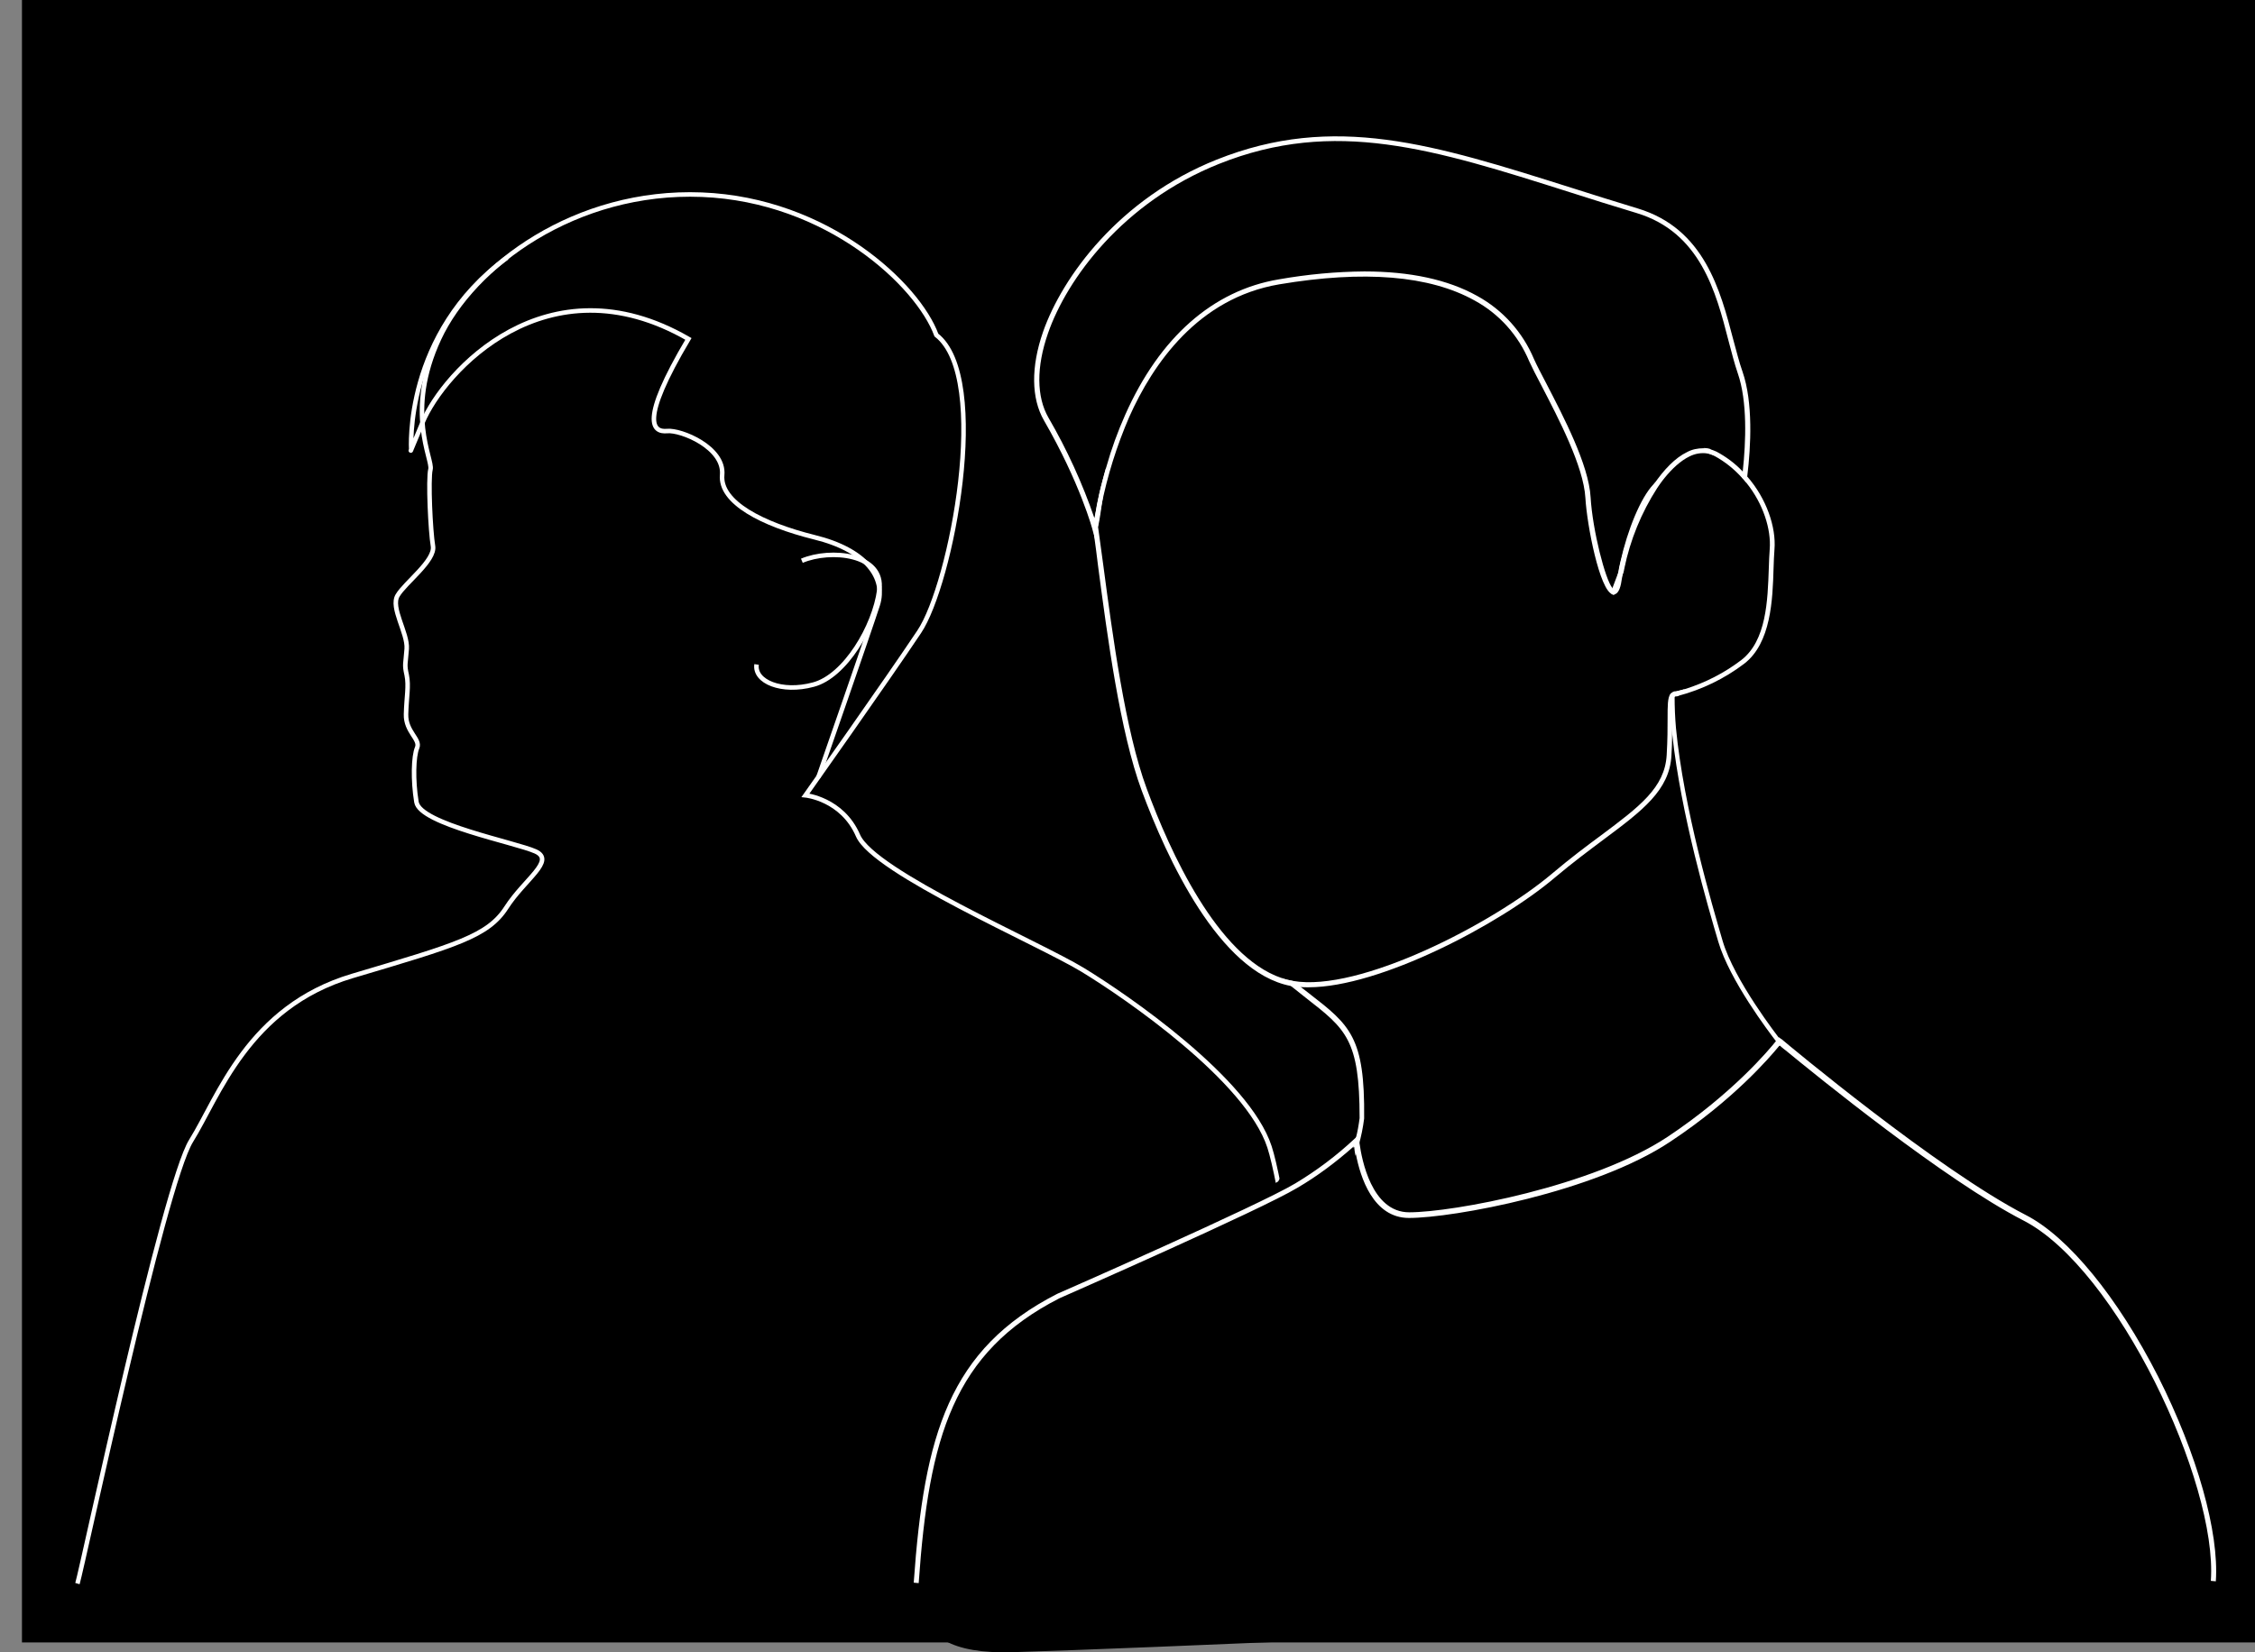 <?xml version="1.0" encoding="utf-8"?>
<!-- Generator: Adobe Illustrator 26.1.0, SVG Export Plug-In . SVG Version: 6.00 Build 0)  -->
<svg version="1.1" id="Layer_1" xmlns="http://www.w3.org/2000/svg" xmlns:xlink="http://www.w3.org/1999/xlink" x="0px" y="0px"
	 viewBox="0 0 995.8 729.8" style="enable-background:new 0 0 995.8 729.8;" xml:space="preserve">
<rect x="0" y="0" width="995.8" height="729.8" fill="#808080" stroke="none"/>
<style type="text/css">
	.st0{stroke:#FFFFFF;stroke-width:2;stroke-miterlimit:10;}
	.st1{fill:none;stroke:#FFFFFF;stroke-width:2;stroke-miterlimit:10;}
	.st2{fill:#FFFFFF;}
</style>
<rect x="9.7" width="991.9" height="725.5"/>
<path class="st0" d="M34.2,699.5c2.4-8.1,38.1-176.2,50.2-195.6c12.1-19.4,25.1-59.1,71.2-72.8s59.9-17.6,68-30.2
	c8.1-12.6,21.8-20.7,12.9-24.8c-8.9-4-51-12.1-52.6-21.8c-1.6-9.7-1.3-20.2,0.3-24c1.6-3.8-5.1-7-4.9-14.8s1.3-12.4,0.3-17.3
	c-1.1-4.9-0.5-4.6,0-11.6c0.5-7-7.3-18.2-4-23.6c3.2-5.5,16.7-15.4,15.6-21.8c-1.1-6.4-2.2-29.5-1.1-33.9
	c1.1-4.3-11.3-25.3,3.8-57.7s60.4-65.8,116-63.6c55.6,2.2,95.5,39.9,103.6,62c24.3,18.9,6.5,110.2-7.6,131.1
	c-14,21-50.2,72.2-50.2,72.2s16.2,1.6,23.2,17.8c7,16.2,79.8,47.5,99.2,59.3s72.8,48.5,82.5,78.2c9.7,29.7,30.2,204.2,30.2,216.2"/>
<path class="st1" d="M361.4,343.3c0,0,22.4-64.3,26.2-76.1c3.8-11.9-5.1-24.3-28-29.9c-22.9-5.7-41.8-15.4-40.7-27.5
	c1.1-12.1-18.1-20-24.3-19.4s-12.4-4,9.4-40.7c-62.6-36.1-108.3,14.9-117.4,36.9c-6.7,16-5,12-5,12s-3.5-51.2,42.3-84.8"/>
<path class="st1" d="M354.1,247.7c12.7-5.4,36.4-3,34.2,12.9c-2.1,16-15.1,38.1-29.1,41.8c-14,3.8-26.2-1.3-25.1-8.9"/>
<path class="st2" d="M578.2,438.9c-1.3-1-2.6-2-4-3.1l-1.6-1.2l-1.7-1.3l-0.5-0.1c-0.6-0.1-1.3-0.3-1.9-0.4l0,0
	c-0.9-0.2-1.8-0.5-2.7-0.8l2.2,1.8l1.9,1.6c2.5,2,4.7,3.7,6.8,5.4c17.7,13.8,23.7,18.4,23.7,53.1c-0.4,3-0.9,6-1.7,9
	c-0.2,0.7-0.4,1.4-0.6,2.1c-0.2,0.7-0.4,1.4-0.6,2c0.2-0.1,0.3-0.3,0.5-0.4c0.1,0.5,0.1,1.1,0.2,1.7c0.1,0.6,0.2,1.4,0.4,2.2
	c0.3-0.7,0.5-1.4,0.7-2.2s0.5-1.6,0.7-2.4c1.1-3.9,1.9-7.8,2.4-11.8v-0.1C602.8,458,596.1,452.8,578.2,438.9z M737.6,306.6
	c0,1.3,0,2.6,0,3.9l0,0c0,3.7,0.2,7.4,0.6,11.1c0.1,1,0.2,2,0.3,3.1l0,0c3.8,35,15.7,75.8,20.3,91.3c5,17,22.3,39.8,25.6,44.1
	l0.5,0.7c0.1,0.1,0.1,0.1,0.2,0.2c0.2,0.3,0.4,0.7,0.5,1.1l0.3-0.4c0.3,0.2,0.6,0.5,0.9,0.8l1.4,1.2c-0.1-0.6-0.3-1.2-0.5-1.8l0,0
	c-0.3-0.8-0.7-1.6-1.2-2.3l-0.1-0.1l0,0c-1.5-1.9-20.6-26.5-25.7-43.9c-4.7-16-17.2-58.5-20.6-94c-0.4-4.6-0.6-9.2-0.6-13.9l0,0
	c0-0.1,0-0.2,0-0.3l0,0c0-0.3,0-0.6,0-0.9c0-0.3,0-0.6,0-1l0,0c0,0,0-0.1,0-0.1h-0.1"/>
<path class="st2" d="M756.1,199.7l-0.9-1.4c-0.9-0.2-1.9-0.4-2.8-0.4l0.7,1.1c0.3,0.4,0.5,0.8,0.8,1.2c0.5,0.1,1,0.2,1.5,0.4
	c0.6,0.2,1.2,0.5,1.7,0.7L756.1,199.7z M740.2,305.4L740.2,305.4c-0.1,0-0.3,0-0.4,0h-0.1c-0.4,0-0.7,0.1-1,0.3
	c-0.4,0.2-0.8,0.5-1.1,0.9c-1.2,1.7-1.2,5.2-1.2,10.8c0,3.9,0,9.3-0.4,16.1c-0.8,14.4-12,22.8-29,35.5c-6.5,4.8-13.7,10.2-21.5,16.8
	c-26.5,22.4-85.4,52.6-114.5,47.5l-0.5-0.1c-0.6-0.1-1.3-0.3-1.9-0.4l0,0c-0.9-0.2-1.8-0.5-2.7-0.8c-28.3-9.6-49.3-55.9-59.5-83.6
	c-9.5-25.6-15.1-67.9-19.2-98.8c-0.8-6.1-1.6-11.8-2.3-16.8c0.2-0.8,0.8-3.9,1.5-9c0.5-3.1,1-6.8,1.5-11.2l0,0
	c0.2-2,0.4-4.1,0.6-6.3c-0.6,2.2-1.2,4.2-1.7,6.2c-1.1,4.1-1.9,7.8-2.5,10.9c0,0,0,0.1,0,0.1c-0.6,4-1.1,6.7-1.4,8.1l0,0
	c-0.1,0.6-0.2,1-0.2,1v0.2v0.2c0.2,1.2,0.4,2.5,0.5,3.9l0,0c0.6,4,1.1,8.4,1.7,13.1c4.1,31,9.7,73.4,19.3,99.3
	c11,29.6,34.1,80.1,65.7,86.2h0.1c0.7,0.1,1.4,0.2,2.2,0.3c0.8,0.1,1.3,0.2,2,0.2c1.2,0.1,2.4,0.1,3.7,0.1
	c31.3,0,84.2-27.6,108.9-48.6c7.7-6.5,15-11.9,21.4-16.7c16.9-12.6,29.1-21.7,29.9-37.1c0.2-3.2,0.3-6.2,0.3-8.8l0,0
	c0.1-2.9,0.1-5.3,0.1-7.4c0-3,0-5.2,0.1-6.7c0.2-2,0.5-2.8,1.1-3.1l0,0c0.2-0.1,0.4-0.1,0.6-0.1c0.2,0,0.4,0,0.6-0.1
	c0.7-0.4,1.4-0.9,1.9-1.6c0.3-0.4,0.7-0.9,1.2-1.5l-1.8,0.5C741.2,305.1,740.5,305.3,740.2,305.4L740.2,305.4z"/>
<path class="st2" d="M730.4,213.9c-5.7,5.9-11.5,20.2-14.6,34.1c-0.2,0.9-0.4,1.8-0.6,2.7c-0.1,0.6-0.2,1.2-0.3,1.7l0,0
	c-0.2,1-0.4,2-0.5,2.9c-0.2,1.1-0.4,2.3-0.7,3.4l2.3-6c0.1-0.4,0.1-0.8,0.2-1.1c0.1-0.6,0.2-1.2,0.4-1.8s0.3-1.3,0.4-1.9
	c0.2-0.6,0.3-1.4,0.5-2.1c0.2-0.7,0.3-1.1,0.4-1.6c0-0.1,0-0.2,0.1-0.3c0.2-0.6,0.3-1.1,0.5-1.7c0.5-1.9,1.1-3.7,1.7-5.5
	c0.2-0.6,0.4-1.1,0.6-1.7c0.3-0.8,0.6-1.6,0.9-2.4c0.3-0.8,0.7-1.9,1.1-2.8c0.2-0.5,0.4-1.1,0.7-1.6s0.4-1.1,0.7-1.5
	c0.4-1,0.9-1.9,1.3-2.8c0.1-0.3,0.3-0.6,0.4-0.9c0.2-0.3,0.4-0.7,0.6-1.1c0.5-0.9,1-1.8,1.5-2.6l0.4-0.7c0.9-1.4,1.9-2.7,3-3.9l0,0
	c0.7-1.1,1.4-2.1,2.2-3C732.2,212.2,731.2,213,730.4,213.9z M769.5,164.2c-1.5-4.2-2.7-9.1-4.1-14.2c-5.7-21.8-12.8-49-42.1-57.9
	c-10.3-3.1-20-6.2-29.5-9.2c-60.8-19.2-104.6-33.1-156.5-12.4c-43.1,17.2-68.2,51.8-76.7,76.1c-5.4,15.5-5.2,29.4,0.4,39.1
	c16,27.7,21.5,48.3,21.5,48.5l0.7,2.5l0,0l0.8,3.1l0.3-2.8l0,0l0.3-3c0-0.1,0.5-4,1.7-10.3c2.7-13.6,6.9-26.9,12.4-39.6
	c10.4-23.3,30.3-52.4,66.2-58.5c37.5-6.3,66.4-3.9,86.2,7.1c10.9,5.9,19.4,15.4,24.2,26.9c1.3,2.8,3.2,6.6,5.6,11.1
	c7.3,14.1,18.4,35.3,19.2,49.2c0.7,12.2,6.3,40.8,11.9,42.6c0.1,0,0.1,0,0.2,0.1c0.1,0,0.2,0,0.3,0h0.1c0.1,0,0.3,0,0.4-0.1
	c2-0.4,2.8-3.8,3.2-6.8c0.2-0.9,0.3-1.9,0.5-2.8l0,0c0.1-0.6,0.2-1.2,0.4-1.9c3.2-15.8,9.5-30.2,14.5-35.5c0.7-1.1,1.4-2,2.1-3l0,0
	c0.4-0.5,0.7-1,1.1-1.4h-0.3c-0.5,0.1-1,0.2-1.4,0.5c-1.1,0.6-2.1,1.3-2.9,2.3c-5.7,5.9-11.5,20.2-14.6,34.1
	c-0.2,0.9-0.4,1.8-0.6,2.7c-0.1,0.6-0.2,1.2-0.3,1.7l0,0c-0.2,1-0.4,2-0.5,2.9c-0.2,1.1-0.4,2.3-0.7,3.4l0,0
	c-0.1,0.3-0.2,0.6-0.3,0.8v0.1c-0.1,0.3-0.3,0.5-0.5,0.7c-0.3-0.1-0.6-0.3-0.7-0.6c-3.1-3.7-8.7-25.2-9.6-40.1
	c-0.8-14.3-12.1-35.8-19.5-50.1c-2.3-4.4-4.3-8.2-5.5-10.9c-5-11.9-13.8-21.7-25.1-27.9c-12.9-7.2-29.6-10.8-49.8-10.8
	c-12.7,0.1-25.3,1.3-37.8,3.5c-29.1,4.9-52.6,25.6-67.8,59.8c-3.3,7.4-6.1,15.1-8.3,22.9c-0.6,2.2-1.2,4.2-1.7,6.2
	c-1.1,4.1-1.9,7.8-2.5,10.9c0,0,0,0.1,0,0.1c-0.4,2.2-0.8,4.1-1.1,5.6c-5.3-15.4-12.1-30.3-20.3-44.4c-5.3-9.2-5.4-22.4-0.2-37.3
	c8.3-23.9,33-57.8,75.5-74.8c51.1-20.4,94.7-6.6,154.9,12.5c9.4,3,19.2,6.1,29.5,9.2c28.2,8.5,35.1,35,40.6,56.4
	c1.4,5.2,2.6,10.1,4.1,14.4c4.3,12.4,3.6,30.3,2.2,43.2c0,0.5-0.1,1-0.2,1.4s-0.1,1-0.2,1.4c0.3,0.4,0.7,0.7,1,1.1
	c0.3,0.4,0.6,0.8,1,1.2c0-0.5,0.1-1,0.2-1.5c0.1-0.5,0.1-1,0.2-1.5C773.2,197.2,774.2,177.8,769.5,164.2z M730.5,213.9
	c-5.7,5.9-11.5,20.2-14.6,34.1c-0.2,0.9-0.4,1.8-0.6,2.7c-0.1,0.6-0.2,1.2-0.3,1.7l0,0c-0.2,1-0.4,2-0.5,2.9
	c-0.2,1.1-0.4,2.3-0.7,3.4l2.3-6c0.1-0.4,0.1-0.8,0.2-1.1c0.1-0.6,0.2-1.2,0.4-1.8c0.1-0.6,0.3-1.3,0.4-1.9c0.2-0.6,0.3-1.4,0.5-2.1
	c0.2-0.7,0.3-1.1,0.4-1.6c0-0.1,0-0.2,0.1-0.3c0.2-0.6,0.3-1.1,0.5-1.7c0.5-1.9,1.1-3.7,1.7-5.5c0.2-0.6,0.4-1.1,0.6-1.7
	c0.3-0.8,0.6-1.6,0.9-2.4c0.3-0.8,0.7-1.9,1.1-2.8c0.2-0.5,0.4-1.1,0.7-1.6c0.2-0.5,0.4-1.1,0.7-1.5c0.4-1,0.9-1.9,1.3-2.8
	c0.1-0.3,0.3-0.6,0.4-0.9c0.2-0.3,0.4-0.7,0.6-1.1c0.5-0.9,1-1.8,1.5-2.6l0.4-0.7c0.9-1.4,1.9-2.7,3-3.9l0,0c0.7-1.1,1.4-2.1,2.2-3
	C732.3,212.2,731.3,213,730.5,213.9L730.5,213.9z"/>
<path class="st2" d="M783.6,242.7c-0.2,2.5-0.3,5.3-0.4,8.3c-0.4,13.9-1.1,33.1-13,42.2c-8.7,6.6-18.6,11.4-29.2,14.2l-0.4,0.1h-0.2
	c-0.2,0-0.4-0.1-0.6-0.2l0,0c-0.2-0.2-0.4-0.4-0.5-0.7l0,0c-0.1-0.4,0.1-0.9,0.5-1.1c0.1-0.1,0.2-0.1,0.3-0.1h0.1l0,0
	c0.3-0.1,1-0.2,2-0.5l1.8-0.5c9-2.8,17.4-7.1,24.9-12.8c11.2-8.6,11.7-26.4,12.2-40.6c0.1-3,0.2-5.9,0.4-8.4
	c0.7-8.8-2.9-20.1-10.2-29.2c-0.3-0.4-0.6-0.8-1-1.2c-0.3-0.4-0.6-0.7-1-1.1c-3.5-3.9-7.6-7.2-12.2-9.7l0,0
	c-0.6-0.3-1.1-0.5-1.7-0.7c-0.5-0.2-1-0.3-1.5-0.4c-2.7-0.4-5.4,0.1-7.8,1.3c-3.9,1.9-7.6,5.3-11.1,9.6c-0.4,0.5-0.7,0.9-1.1,1.4
	l0,0c-0.7,1-1.4,1.9-2.1,3c-7,10.9-11.9,22.9-14.5,35.5c-0.1,0.6-0.2,1.2-0.4,1.9l0,0l-0.1,0.2l-2.3,6.1v0.1l-0.3,0.7v0.1l-0.7,1.8
	c-0.2,0.5-0.7,0.8-1.2,0.7c-0.1,0-0.1,0-0.2-0.1c-0.6-0.2-0.8-0.8-0.6-1.4c0,0,0,0,0,0l0.1-0.2l0.4-1.1l2.8-7.4l0,0
	c0.1-0.6,0.2-1.1,0.3-1.7c0.2-0.9,0.4-1.8,0.6-2.7c2.9-12.1,7.8-23.7,14.6-34.1c4.5-6.6,9.5-11.8,14.7-14.3c2.2-1.2,4.7-1.7,7.3-1.7
	c0.9,0,1.9,0.2,2.8,0.4c1,0.3,2,0.7,2.9,1.1c4.3,2.3,8.2,5.2,11.5,8.7c0.3,0.3,0.7,0.7,1,1.1s0.7,0.7,1,1.1
	C780.1,220.2,784.4,232.9,783.6,242.7z"/>
<path d="M564.4,521.9c-72.4,41.2-122,60.6-143,118.9s-28.5,90.6,25.9,89s254.8-10.5,254.8-10.5L575.9,502.4L564.4,521.9z"/>
<path class="st2" d="M978.5,698.5l-2.2-0.2c3.1-43.4-41.5-138-82.8-159.2c-34.8-17.9-91.3-63.9-105.3-75.4l-1.4-1.2
	c-0.4-0.3-0.7-0.6-0.9-0.8l-0.3,0.4c-4.1,5-20.2,23.8-48,42.2c-33.4,22.3-96,33.7-115.4,33.7c-15.9,0-21.5-18.2-23.4-28
	c-0.1-0.8-0.3-1.5-0.4-2.2c-0.1-0.7-0.2-1.2-0.2-1.7c-0.2,0.1-0.3,0.3-0.5,0.4l0,0c-7.7,6.8-15.9,13-24.8,18.2
	c-16.1,9.7-101.5,47.2-105.1,48.8c-46.7,23.9-57.6,61.1-62.1,125.7c0,0,0,0.1,0,0.1l-2.2-0.2c4.6-65.5,15.7-103.2,63.4-127.6
	c1-0.4,89-39.1,105-48.7c9.5-5.7,18.3-12.3,26.4-19.9l0.6-0.6l1.1-1.1l0.1,1l0.1,1.3c0,0,0,0.7,0.2,1.7c0.9,6.6,5.2,30.3,21.9,30.3
	c19.2,0,81.1-11.4,114.2-33.4c28.8-19.2,45-38.7,47.9-42.4l0.5-0.6l0.2-0.2l0.5-0.7l0.9,0.7h0.1l0,0c2.6,2.2,69.1,57.8,108,77.8
	c18.7,9.6,40.5,36.2,58.4,71.3C970.3,642.3,980,676.8,978.5,698.5z"/>
</svg>
